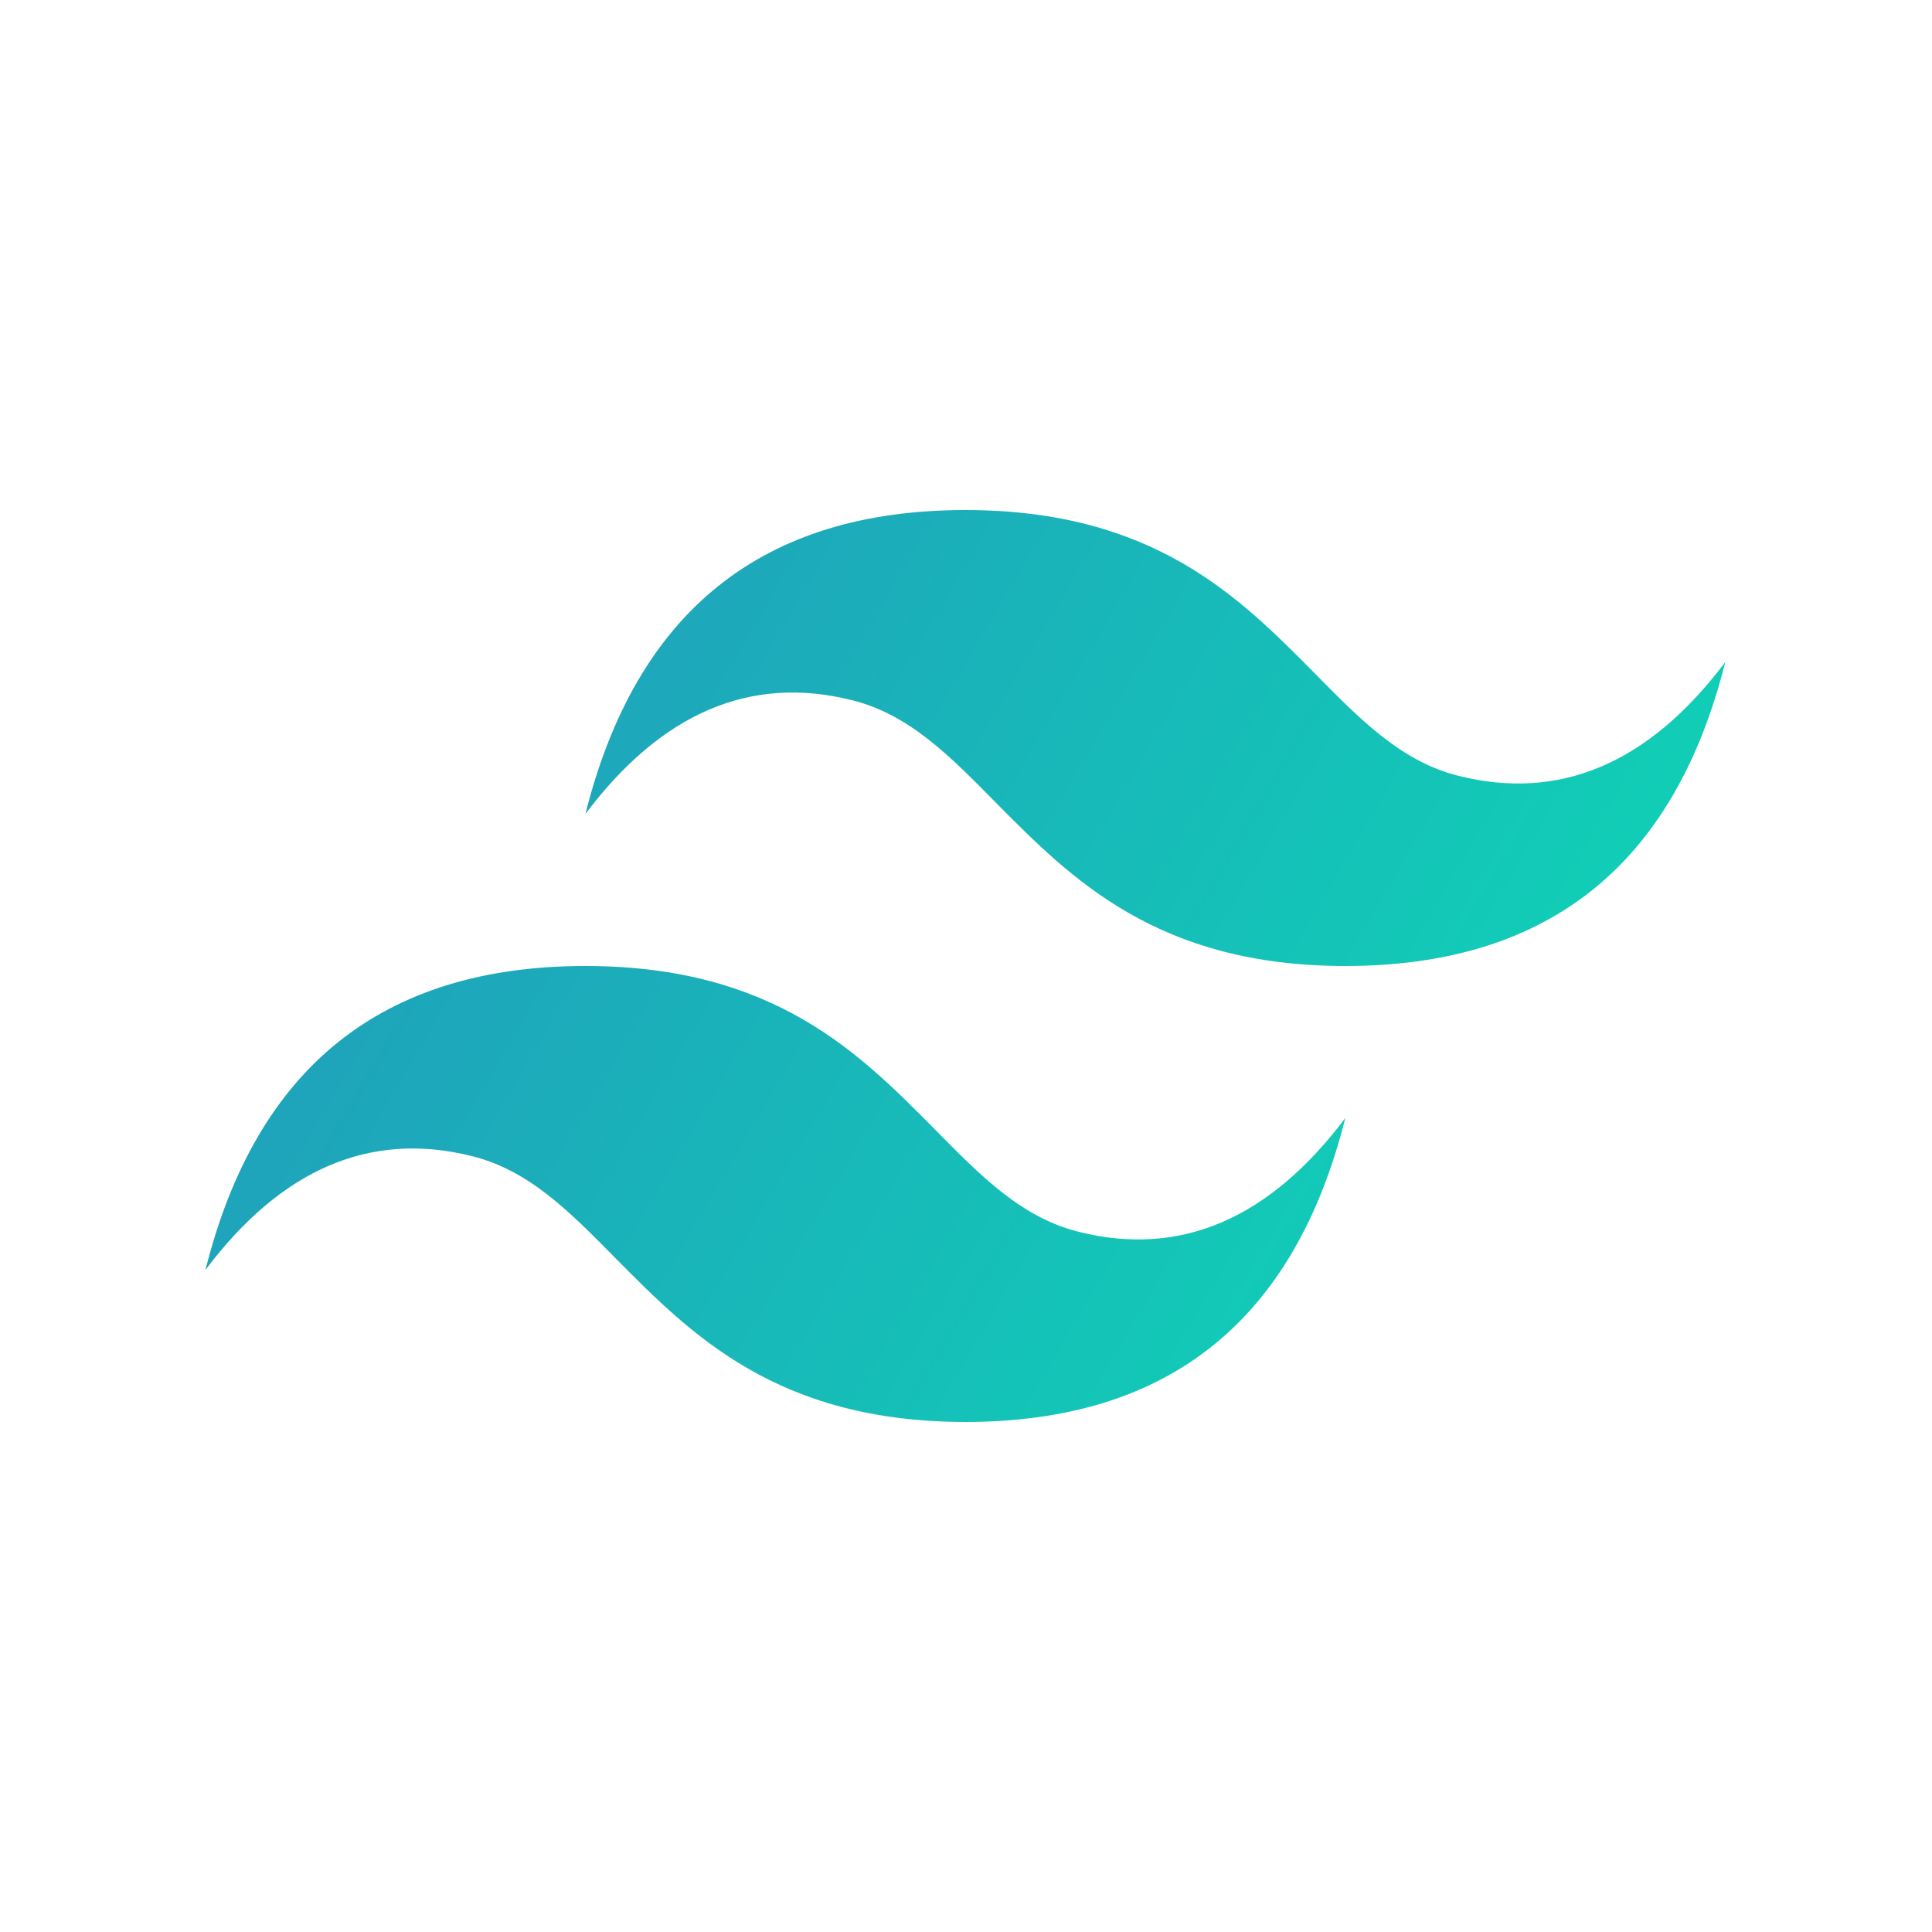 <?xml version="1.0" encoding="utf-8"?>
<!-- Generator: Adobe Illustrator 28.0.0, SVG Export Plug-In . SVG Version: 6.00 Build 0)  -->
<svg version="1.1" id="Calque_1" xmlns="http://www.w3.org/2000/svg" xmlns:xlink="http://www.w3.org/1999/xlink" x="0px" y="0px"
	 viewBox="0 0 300 300" style="enable-background:new 0 0 300 300;" xml:space="preserve">
<style type="text/css">
	.st0{display:none;}
	.st1{display:inline;}
	.st2{fill:#AA0000;}
	.st3{fill:#61DAFB;}
	.st4{display:inline;fill:#E34F26;}
	.st5{display:inline;fill:#EF652A;}
	.st6{display:inline;fill:#FFFFFF;}
	.st7{display:inline;fill:#00684A;}
	.st8{fill:#00758F;}
	.st9{fill:#F29111;}
	.st10{fill:#8CC84B;}
	.st11{display:inline;fill:#CF649A;}
	.st12{fill:url(#SVGID_1_);}
</style>
<g id="Calque_1_00000046312014753049849920000007998159731700225695_" class="st0">
	<g class="st1">
		<rect x="31.9" y="32" class="st2" width="236" height="236"/>
	</g>
</g>
<g class="st0">
	<g class="st1">
		<path class="st3" d="M267.8,150c0-15.6-19.6-30.4-49.6-39.6c6.9-30.6,3.8-54.9-9.7-62.7c-3.1-1.8-6.8-2.7-10.8-2.7v10.7
			c2.2,0,4,0.4,5.5,1.3c6.5,3.8,9.4,18,7.2,36.4c-0.5,4.5-1.4,9.3-2.5,14.1c-9.4-2.3-19.7-4.1-30.5-5.2c-6.5-8.9-13.2-17-20-24
			c15.7-14.6,30.4-22.6,40.4-22.6V44.9c-13.2,0-30.5,9.4-48,25.8c-17.5-16.3-34.8-25.6-48-25.6v10.7c10,0,24.7,7.9,40.4,22.4
			c-6.7,7.1-13.5,15.1-19.9,24c-10.9,1.2-21.2,2.9-30.6,5.3c-1.1-4.8-1.9-9.5-2.5-13.9c-2.3-18.4,0.5-32.7,7-36.5
			c1.4-0.9,3.3-1.3,5.5-1.3V45.2c-4,0-7.7,0.9-10.9,2.7c-13.5,7.8-16.5,32.1-9.6,62.6c-29.9,9.2-49.4,24-49.4,39.6
			c0,15.6,19.6,30.4,49.6,39.6c-6.9,30.6-3.8,54.9,9.7,62.7c3.1,1.8,6.8,2.7,10.8,2.7c13.2,0,30.5-9.4,48-25.8
			c17.5,16.3,34.8,25.6,48,25.6c4,0,7.7-0.9,10.9-2.7c13.5-7.8,16.5-32.1,9.6-62.6C248.3,180.4,267.8,165.6,267.8,150L267.8,150z
			 M205.2,117.9c-1.8,6.2-4,12.6-6.5,19c-2-3.8-4-7.7-6.3-11.5c-2.2-3.8-4.6-7.6-6.9-11.3C192.3,115.2,198.9,116.4,205.2,117.9
			L205.2,117.9z M183.1,169.2c-3.8,6.5-7.6,12.6-11.6,18.4c-7.2,0.6-14.4,1-21.7,1c-7.3,0-14.5-0.3-21.6-0.9
			c-4-5.7-7.9-11.8-11.6-18.3c-3.7-6.3-7-12.7-10-19.1c3-6.4,6.3-12.9,10-19.2c3.8-6.5,7.6-12.6,11.6-18.4c7.2-0.6,14.4-1,21.7-1
			c7.3,0,14.5,0.3,21.6,0.9c4,5.7,7.9,11.8,11.6,18.3c3.7,6.3,7,12.7,10,19.1C190.1,156.4,186.7,162.9,183.1,169.2L183.1,169.2z
			 M198.7,162.9c2.6,6.4,4.8,12.9,6.6,19.1c-6.3,1.5-12.9,2.8-19.8,3.8c2.4-3.7,4.7-7.5,6.9-11.4
			C194.6,170.7,196.7,166.8,198.7,162.9L198.7,162.9z M149.9,214.2c-4.5-4.6-8.9-9.8-13.4-15.4c4.3,0.2,8.8,0.3,13.2,0.3
			c4.5,0,9-0.1,13.4-0.3C158.8,204.5,154.3,209.6,149.9,214.2z M114.1,185.9c-6.8-1-13.4-2.3-19.7-3.8c1.8-6.2,4-12.6,6.5-19
			c2,3.8,4,7.7,6.3,11.5C109.5,178.5,111.8,182.2,114.1,185.9z M149.7,85.8c4.5,4.6,8.9,9.8,13.4,15.4c-4.3-0.2-8.8-0.3-13.2-0.3
			c-4.5,0-9,0.1-13.4,0.3C140.8,95.6,145.2,90.4,149.7,85.8z M114.1,114.1c-2.4,3.7-4.7,7.5-6.9,11.4c-2.2,3.8-4.3,7.7-6.3,11.5
			c-2.6-6.4-4.8-12.9-6.6-19.1C100.6,116.5,107.2,115.2,114.1,114.1L114.1,114.1z M70.6,174.4c-17-7.3-28-16.8-28-24.3
			c0-7.6,11-17.1,28-24.3c4.1-1.8,8.7-3.4,13.3-4.9c2.7,9.4,6.3,19.2,10.8,29.3c-4.4,10-8,19.8-10.7,29.1
			C79.3,177.8,74.7,176.1,70.6,174.4L70.6,174.4z M96.4,243.1c-6.5-3.8-9.4-18-7.2-36.4c0.5-4.5,1.4-9.3,2.5-14.1
			c9.4,2.3,19.7,4.1,30.5,5.2c6.5,8.9,13.2,17,20,24c-15.7,14.6-30.4,22.6-40.4,22.6C99.7,244.3,97.9,243.9,96.4,243.1L96.4,243.1z
			 M210.5,206.4c2.3,18.4-0.5,32.7-7,36.5c-1.4,0.9-3.3,1.3-5.5,1.3c-10,0-24.7-7.9-40.4-22.4c6.7-7.1,13.5-15.1,19.9-24
			c10.9-1.2,21.2-2.9,30.6-5.3C209.1,197.3,210,202,210.5,206.4z M229,174.4c-4.1,1.8-8.7,3.4-13.3,4.9c-2.7-9.4-6.3-19.2-10.8-29.3
			c4.4-10,8-19.8,10.7-29.1c4.8,1.5,9.3,3.1,13.5,4.9c17,7.3,28,16.8,28,24.3C257.1,157.6,246,167.1,229,174.4L229,174.4z"/>
		<circle class="st3" cx="149.8" cy="150" r="22"/>
	</g>
</g>
<g class="st0">
	<path class="st4" d="M63.9,243.7L46.6,32.1l206.8,0.4l-18.3,211.2l-84.3,24.4L63.9,243.7z"/>
	<path class="st5" d="M150.8,247.6V52.2l85.1,0.3l-15.2,174.8L150.8,247.6z"/>
	<path class="st6" d="M212.5,101l2.4-25.8h-131l7.2,79.2h90.4l-3.5,33.8l-29,7.8l-29.4-8.5l-1.6-20.2h-26l3.5,41.2l53.4,14.9
		l53.8-14.9l7.2-80.3h-94.9l-2.7-27.1H212.5z"/>
</g>
<g class="st0">
	<path class="st7" d="M170.6,58.3c-9.9-11.8-18.5-23.7-20.3-26.2c-0.2-0.2-0.5-0.2-0.6,0c-1.8,2.5-10.3,14.4-20.3,26.2
		C44,166.7,142.9,239.9,142.9,239.9l0.8,0.6c0.7,11.3,2.6,27.5,2.6,27.5h3.7h3.7c0,0,1.8-16.2,2.6-27.5l0.8-0.6
		C157.1,239.8,256,166.7,170.6,58.3z M150,238.3c0,0-4.4-3.8-5.6-5.7v-0.2l5.3-118.1c0-0.4,0.6-0.4,0.6,0l5.3,118.1v0.2
		C154.4,234.5,150,238.3,150,238.3z"/>
</g>
<g class="st0">
	<g class="st1">
		<path class="st8" d="M128.1,155.6c-3.7,20.2-8.6,34.8-14.7,44c-4.7,7-9.9,10.6-15.6,10.6c-1.5,0-3.4-0.5-5.6-1.4v-4.9
			c1.1,0.2,2.3,0.2,3.8,0.2c2.6,0,4.8-0.7,6.4-2.2c1.9-1.8,2.9-3.8,2.9-6c0-1.5-0.8-4.6-2.3-9.3l-10-31.1h8.9l7.2,23.3
			c1.6,5.3,2.3,9,2,11.1c3.9-10.5,6.7-22,8.2-34.3L128.1,155.6 M88.7,195.8h-9.1c-0.3-15.4-1.2-29.9-2.7-43.5h-0.1l-13.9,43.5H56
			l-13.8-43.5h-0.1c-1,13-1.7,27.5-1.9,43.5h-8.3c0.5-19.4,1.9-37.6,4-54.5h11.3l13.1,40.1h0.1l13.2-40.1h10.8
			C86.8,161.1,88.2,179.3,88.7,195.8"/>
		<path class="st9" d="M249.4,195.8h-25.9v-54.5h8.7v47.8h17.2V195.8 M184.3,184.9c-2.2-3.6-3.3-9.3-3.3-17.1
			c0-13.7,4.2-20.6,12.5-20.6c4.4,0,7.6,1.6,9.6,4.9c2.2,3.6,3.3,9.2,3.3,17c0,13.8-4.2,20.8-12.5,20.8
			C189.6,189.8,186.4,188.2,184.3,184.9 M216.7,197.1l-10-4.9c0.9-0.7,1.7-1.5,2.5-2.4c4.3-5,6.4-12.4,6.4-22.2
			c0-18-7.1-27.1-21.2-27.1c-6.9,0-12.3,2.3-16.2,6.9c-4.3,5-6.4,12.4-6.4,22.1c0,9.6,1.9,16.6,5.6,21.1c3.4,4,8.6,6.1,15.5,6.1
			c2.6,0,5-0.3,7.1-1l13,7.6L216.7,197.1 M168,180.7c0,4.6-1.7,8.4-5.1,11.4c-3.4,3-7.9,4.4-13.6,4.4c-5.3,0-10.5-1.7-15.5-5.1
			l2.3-4.7c4.3,2.2,8.2,3.2,11.7,3.2c3.3,0,5.8-0.7,7.7-2.2c1.8-1.5,3-3.5,3-6.1c0-3.2-2.3-6-6.4-8.3c-3.8-2.1-7.6-4.3-11.4-6.5
			c-4.1-3-6.2-6.3-6.2-11.6c0-4.4,1.5-8,4.6-10.7c3.1-2.7,7.1-4.1,12-4.1c5.1,0,9.6,1.4,13.8,4l-2.1,4.7c-3.5-1.5-7-2.3-10.5-2.3
			c-2.8,0-4.9,0.7-6.4,2c-1.5,1.3-2.4,3.1-2.4,5.2c0,3.2,2.3,6,6.6,8.4c3.9,2.1,11.7,6.6,11.7,6.6C165.9,172.2,168,175.4,168,180.7
			 M255.6,195.8h1.4v-5.5h1.9v-1.1h-5.3v1.1h2V195.8z M266.5,195.8h1.4v-6.7h-2l-1.7,4.6l-1.8-4.6h-2v6.7h1.3v-5.1h0.1l1.9,5.1h1
			l1.9-5.1V195.8z"/>
		<path class="st8" d="M177,49.4c-2.3,0-4.3,0.8-5.3,3.4c-1.8,4.3,2.6,8.5,4.1,10.7c1.1,1.5,2.6,3.2,3.3,4.9
			c0.5,1.1,0.6,2.3,1.1,3.5c1.1,2.9,2,6.1,3.4,8.8c0.7,1.4,1.5,2.8,2.4,4.1c0.5,0.7,1.4,1.1,1.6,2.2c-0.9,1.3-1,3.3-1.5,4.9
			c-2.4,7.4-1.4,16.7,1.9,22.1c1.1,1.6,3.5,5.3,6.9,3.9c3-1.2,2.3-4.9,3.2-8.2c0.2-0.8,0.1-1.3,0.5-1.8v0.1c0.9,1.8,1.8,3.6,2.7,5.5
			c2,3.2,5.6,6.6,8.5,8.8c1.6,1.2,2.8,3.2,4.8,4v-0.2h-0.1c-0.4-0.6-1-0.9-1.5-1.3c-1.2-1.2-2.5-2.6-3.4-4c-2.8-3.7-5.2-7.8-7.4-12
			c-1.1-2-2-4.3-2.8-6.3c-0.4-0.8-0.4-2-1.1-2.4c-1,1.4-2.4,2.7-3.2,4.5c-1.2,2.8-1.4,6.3-1.8,10c-0.3,0.1-0.1,0-0.3,0.1
			c-2.1-0.5-2.8-2.7-3.6-4.5c-2-4.7-2.3-12.2-0.6-17.6c0.5-1.4,2.4-5.7,1.6-7.1c-0.4-1.3-1.7-2-2.4-3c-0.9-1.3-1.7-2.7-2.4-4.2
			c-1.6-3.7-2.4-7.8-4.1-11.5c-0.8-1.7-2.2-3.5-3.3-5.1c-1.3-1.8-2.6-3-3.6-5.1c-0.3-0.7-0.8-1.9-0.3-2.7c0.1-0.5,0.4-0.7,0.9-0.9
			c0.8-0.7,3.3,0.2,4.1,0.6c2.4,1,4.5,1.9,6.5,3.3c0.9,0.7,1.9,1.9,3.1,2.2h1.4c2.1,0.5,4.5,0.1,6.4,0.7c3.5,1.1,6.6,2.8,9.5,4.5
			c8.7,5.6,15.8,13.3,20.5,22.5c0.8,1.5,1.1,2.9,1.8,4.5c1.4,3.2,3.1,6.5,4.5,9.7c1.4,3.1,2.7,6.3,4.7,8.8c1,1.4,4.9,2.1,6.7,2.8
			c1.3,0.6,3.4,1.1,4.5,1.8c2.2,1.4,4.5,3,6.6,4.5c1.1,0.8,4.3,2.4,4.5,3.8c-5.3-0.1-9.3,0.4-12.8,1.8c-1,0.4-2.6,0.4-2.7,1.6
			c0.5,0.5,0.6,1.4,1.1,2.1c0.8,1.3,2.2,3.1,3.4,4c1.4,1.1,2.8,2.1,4.2,3c2.6,1.6,5.5,2.5,7.9,4.1c1.5,0.9,2.9,2.1,4.3,3.1
			c0.7,0.5,1.2,1.4,2.1,1.7v-0.2c-0.5-0.6-0.6-1.4-1.1-2.1c-0.7-0.7-1.3-1.2-2-1.9c-1.9-2.6-4.2-4.8-6.8-6.7
			c-2.1-1.5-6.7-3.4-7.6-5.9l-0.1-0.1c1.4-0.1,3.2-0.7,4.5-1.1c2.2-0.6,4.3-0.5,6.6-1.1c1.1-0.3,2.1-0.6,3.2-0.9V124
			c-1.2-1.2-2-2.8-3.3-3.9c-3.3-2.9-7-5.7-10.8-8.1c-2-1.3-4.7-2.2-6.8-3.3c-0.8-0.4-2.1-0.6-2.6-1.3c-1.2-1.5-1.8-3.4-2.7-5.1
			c-1.9-3.8-3.7-7.6-5.4-11.5c-1.2-2.6-1.9-5.1-3.4-7.5c-6.8-11.2-14.1-18-25.4-24.7c-2.4-1.4-5.3-2-8.4-2.7
			c-1.6-0.1-3.3-0.2-4.9-0.3c-1.1-0.5-2.1-1.7-3-2.3C185.5,52,180.9,49.5,177,49.4L177,49.4z M193.2,65.7c-1.1,0-1.9,0.1-2.7,0.3
			v0.1h0.1c0.5,1.1,1.5,1.8,2.1,2.7c0.5,1.1,1,2.1,1.5,3.2l0.1-0.1c0.9-0.7,1.4-1.7,1.4-3.3c-0.4-0.5-0.5-0.9-0.8-1.4
			C194.6,66.6,193.8,66.2,193.2,65.7L193.2,65.7z"/>
	</g>
</g>
<g class="st0">
	<g class="st1">
		<path class="st10" d="M140.3,34.5c5.9-3.3,13.5-3.4,19.3,0c29.4,16.6,58.8,33.2,88.2,49.8c5.5,3.1,9.2,9.3,9.2,15.6v100
			c0,6.6-4,12.9-9.9,16c-29.3,16.5-58.6,33.1-87.9,49.6c-6,3.4-13.7,3.2-19.5-0.5c-8.8-5.1-17.6-10.2-26.4-15.3
			c-1.8-1.1-3.8-1.9-5.1-3.7c1.1-1.5,3.1-1.7,4.8-2.4c3.7-1.2,7-3,10.4-4.9c0.9-0.6,1.9-0.4,2.7,0.2c7.5,4.3,15,8.7,22.5,13
			c1.6,0.9,3.2-0.3,4.6-1.1c28.8-16.3,57.6-32.5,86.3-48.7c1.1-0.5,1.7-1.6,1.6-2.8c0-33,0-66,0-99c0.1-1.3-0.6-2.5-1.8-3.1
			C210.1,81,180.9,64.5,151.7,48c-1-0.7-2.4-0.7-3.4,0c-29.2,16.5-58.4,33-87.6,49.4c-1.2,0.5-2,1.7-1.9,3.1c0,33,0,66,0,99
			c-0.1,1.2,0.5,2.3,1.6,2.8c7.8,4.4,15.6,8.8,23.4,13.2c4.4,2.4,9.8,3.8,14.6,2c4.3-1.5,7.3-5.9,7.2-10.4c0-32.8,0-65.6,0-98.4
			c-0.1-1.5,1.3-2.7,2.7-2.5c3.7,0,7.5-0.1,11.2,0c1.6,0,2.6,1.5,2.4,3c0,33,0,66,0,99c0,8.8-3.6,18.4-11.7,22.7
			c-10,5.2-22.4,4.1-32.3-0.9c-8.6-4.3-16.8-9.3-25.2-13.9c-5.9-3-9.9-9.4-9.9-16V100c-0.1-6.5,3.8-12.8,9.5-15.8
			C81.7,67.6,111,51.1,140.3,34.5z"/>
		<path class="st10" d="M165.9,103.8c12.8-0.8,26.5-0.5,38,5.8c8.9,4.8,13.8,15,14,24.9c-0.2,1.3-1.6,2.1-2.9,2
			c-3.7,0-7.4,0.1-11.1,0c-1.6,0.1-2.5-1.4-2.7-2.8c-1.1-4.7-3.6-9.4-8.1-11.7c-6.8-3.4-14.8-3.3-22.2-3.2c-5.4,0.3-11.3,0.8-15.9,4
			c-3.5,2.4-4.6,7.3-3.4,11.3c1.2,2.8,4.5,3.7,7.1,4.6c15.4,4,31.7,3.6,46.8,8.9c6.3,2.2,12.4,6.4,14.5,12.9
			c2.8,8.8,1.6,19.3-4.7,26.3c-5.1,5.8-12.4,9-19.8,10.7c-9.8,2.2-19.9,2.2-29.9,1.3c-9.3-1.1-19.1-3.5-26.3-9.9
			c-6.2-5.4-9.2-13.7-8.9-21.8c0.1-1.4,1.4-2.3,2.7-2.2c3.7,0,7.5,0,11.2,0c1.5-0.1,2.6,1.2,2.7,2.6c0.7,4.5,2.4,9.2,6.3,11.9
			c7.6,4.9,17.1,4.6,25.8,4.7c7.2-0.3,15.3-0.4,21.2-5.2c3.1-2.7,4-7.3,3.2-11.2c-0.9-3.3-4.4-4.8-7.3-5.8
			c-15.2-4.8-31.7-3.1-46.8-8.5c-6.1-2.2-12-6.2-14.4-12.5c-3.3-8.9-1.8-19.9,5.1-26.7C147,107.3,156.7,104.7,165.9,103.8
			L165.9,103.8z"/>
	</g>
</g>
<g class="st0">
	<path class="st11" d="M235.1,156.7c-8.3,0-15.4,2-21.4,5c-2.2-4.4-4.4-8.2-4.8-11.1c-0.4-3.3-0.9-5.3-0.4-9.3c0.5-4,2.8-9.6,2.8-10
		c0-0.4-0.5-2.4-5.3-2.5c-4.7,0-8.9,0.9-9.3,2.2c-0.5,1.2-1.4,4.1-2,7.1c-0.8,4.3-9.5,19.7-14.4,27.8c-1.6-3.1-3-5.9-3.3-8.1
		c-0.4-3.3-0.9-5.3-0.4-9.3c0.5-4,2.8-9.6,2.8-10c0-0.4-0.5-2.4-5.3-2.5c-4.7,0-8.9,0.9-9.3,2.2c-0.5,1.2-1,4.2-2,7.1
		c-1,2.9-12.5,28.5-15.5,35.2c-1.5,3.4-2.9,6.1-3.8,8c-1,1.8,0,0.1-0.1,0.3c-0.8,1.6-1.3,2.4-1.3,2.4v0c-0.6,1.2-1.3,2.3-1.7,2.3
		c-0.2,0-0.7-3.1,0.1-7.3c1.7-8.9,5.9-22.8,5.8-23.3c0-0.2,0.8-2.7-2.7-3.9c-3.4-1.2-4.6,0.8-4.8,0.8c-0.3,0-0.5,0.7-0.5,0.7
		s3.7-15.6-7.1-15.6c-6.8,0-16.2,7.4-20.9,14.2c-3,1.6-9.2,5-15.9,8.7c-2.5,1.4-5.2,2.9-7.7,4.2l-0.5-0.6
		c-13.2-14.1-37.6-24-36.6-42.9c0.4-6.9,2.8-25,46.8-46.9c36.1-18,65-13,70-2.1c7.1,15.7-15.4,44.8-53,49c-14.3,1.6-21.8-3.9-23.7-6
		c-2-2.2-2.3-2.3-3-1.8c-1.2,0.6-0.5,2.6,0,3.7c1.1,2.9,5.7,8.1,13.6,10.6c6.9,2.3,23.6,3.5,43.9-4.3c22.7-8.8,40.5-33.2,35.3-53.7
		c-5.3-20.8-39.8-27.6-72.4-16c-19.4,6.9-40.4,17.7-55.5,31.9c-18,16.8-20.8,31.4-19.6,37.5c4.2,21.7,34.1,35.9,46.1,46.3
		c-0.6,0.3-1.2,0.6-1.7,0.9c-6,2.9-28.8,14.9-34.5,27.5c-6.5,14.3,1,24.6,6,26c15.4,4.3,31.2-3.4,39.7-16.1
		c8.5-12.7,7.5-29.1,3.5-36.6l-0.1-0.3l4.7-2.8c3-1.8,6-3.5,8.7-4.9c-1.5,4-2.5,8.8-3.1,15.7c-0.6,8.1,2.7,18.6,7.1,22.8
		c1.9,1.8,4.2,1.8,5.7,1.8c5.1,0,7.4-4.2,9.9-9.2c3.1-6.1,5.9-13.2,5.9-13.2s-3.5,19.2,6,19.2c3.5,0,6.9-4.5,8.5-6.8v0
		c0,0,0.1-0.1,0.3-0.5c0.2-0.3,0.4-0.6,0.6-0.9v-0.1c1.4-2.4,4.5-7.9,9.1-17c5.9-11.7,11.7-26.4,11.7-26.4s0.6,3.6,2.3,9.5
		c1,3.5,3.2,7.3,4.9,11.1c-1.4,1.9-2.2,3-2.2,3l0,0c-1.1,1.5-2.4,3-3.6,4.6c-4.7,5.6-10.3,12-11.1,13.9c-0.9,2.2-0.7,3.8,1,5.1
		c1.2,0.9,3.5,1.1,5.8,0.9c4.2-0.3,7.2-1.3,8.7-2c2.3-0.8,4.9-2.1,7.5-3.9c4.6-3.4,7.4-8.3,7.1-14.7c-0.1-3.5-1.3-7.1-2.7-10.4
		c0.4-0.6,0.8-1.2,1.2-1.8c7.3-10.6,12.9-22.4,12.9-22.4s0.6,3.6,2.3,9.5c0.9,3,2.6,6.3,4.2,9.5c-6.8,5.6-11.1,12-12.6,16.3
		c-2.7,7.8-0.6,11.4,3.4,12.2c1.8,0.4,4.4-0.5,6.3-1.3c2.4-0.8,5.3-2.1,8-4.1c4.6-3.4,9-8.2,8.8-14.6c-0.1-3-0.9-5.9-2-8.6
		c5.8-2.4,13.3-3.8,22.9-2.6c20.5,2.4,24.6,15.2,23.8,20.6c-0.8,5.3-5.1,8.3-6.5,9.2c-1.4,0.9-1.9,1.2-1.8,1.8
		c0.2,1,0.8,0.9,2.1,0.7c1.7-0.3,10.8-4.4,11.2-14.2C268.4,170.4,256.4,156.6,235.1,156.7L235.1,156.7z M76.9,210
		c-6.8,7.4-16.3,10.2-20.4,7.8c-4.4-2.5-2.7-13.5,5.7-21.3c5.1-4.8,11.7-9.2,16-11.9c1-0.6,2.4-1.5,4.2-2.5c0.3-0.2,0.5-0.3,0.5-0.3
		c0.3-0.2,0.7-0.4,1.1-0.6C87,192.4,84,202.3,76.9,210L76.9,210z M126.4,176.3c-2.4,5.8-7.3,20.6-10.3,19.7
		c-2.6-0.7-4.1-11.9-0.5-23c1.8-5.6,5.8-12.2,8.1-14.8c3.7-4.1,7.8-5.5,8.8-3.8C133.7,156.7,127.9,172.7,126.4,176.3z M167.3,195.9
		c-1,0.5-1.9,0.9-2.4,0.6c-0.3-0.2,0.4-0.9,0.4-0.9s5.1-5.5,7.1-8c1.2-1.5,2.5-3.2,4-5.1v0.6C176.5,189.7,170.2,194.1,167.3,195.9
		L167.3,195.9z M198.8,188.7c-0.7-0.6-0.6-2.3,1.8-7.6c1-2.1,3.2-5.7,7-9c0.5,1.4,0.7,2.7,0.7,4
		C208.3,184.3,202.4,187.4,198.8,188.7z"/>
</g>
<g>
	
		<linearGradient id="SVGID_1_" gradientUnits="userSpaceOnUse" x1="6.921699e-02" y1="299.738" x2="0.166" y2="299.704" gradientTransform="matrix(2500 0 0 -1500 -147.5 449731.031)">
		<stop  offset="0" style="stop-color:#2298BD"/>
		<stop  offset="1" style="stop-color:#0ED7B5"/>
	</linearGradient>
	<path class="st12" d="M149.9,79.2c-31.5,0-51.1,15.7-59,47.2c11.8-15.7,25.6-21.6,41.3-17.7c9,2.2,15.4,8.8,22.5,16
		c11.6,11.7,25,25.3,54.2,25.3c31.5,0,51.1-15.7,59-47.2c-11.8,15.7-25.6,21.6-41.3,17.7c-9-2.2-15.4-8.8-22.5-16
		C192.5,92.8,179.2,79.2,149.9,79.2z M90.9,150c-31.5,0-51.1,15.7-59,47.2c11.8-15.7,25.6-21.6,41.3-17.7c9,2.2,15.4,8.8,22.5,16
		c11.6,11.7,25,25.3,54.2,25.3c31.5,0,51.1-15.7,59-47.2c-11.8,15.7-25.6,21.6-41.3,17.7c-9-2.2-15.4-8.8-22.5-16
		C133.5,163.6,120.2,150,90.9,150z"/>
</g>
</svg>
